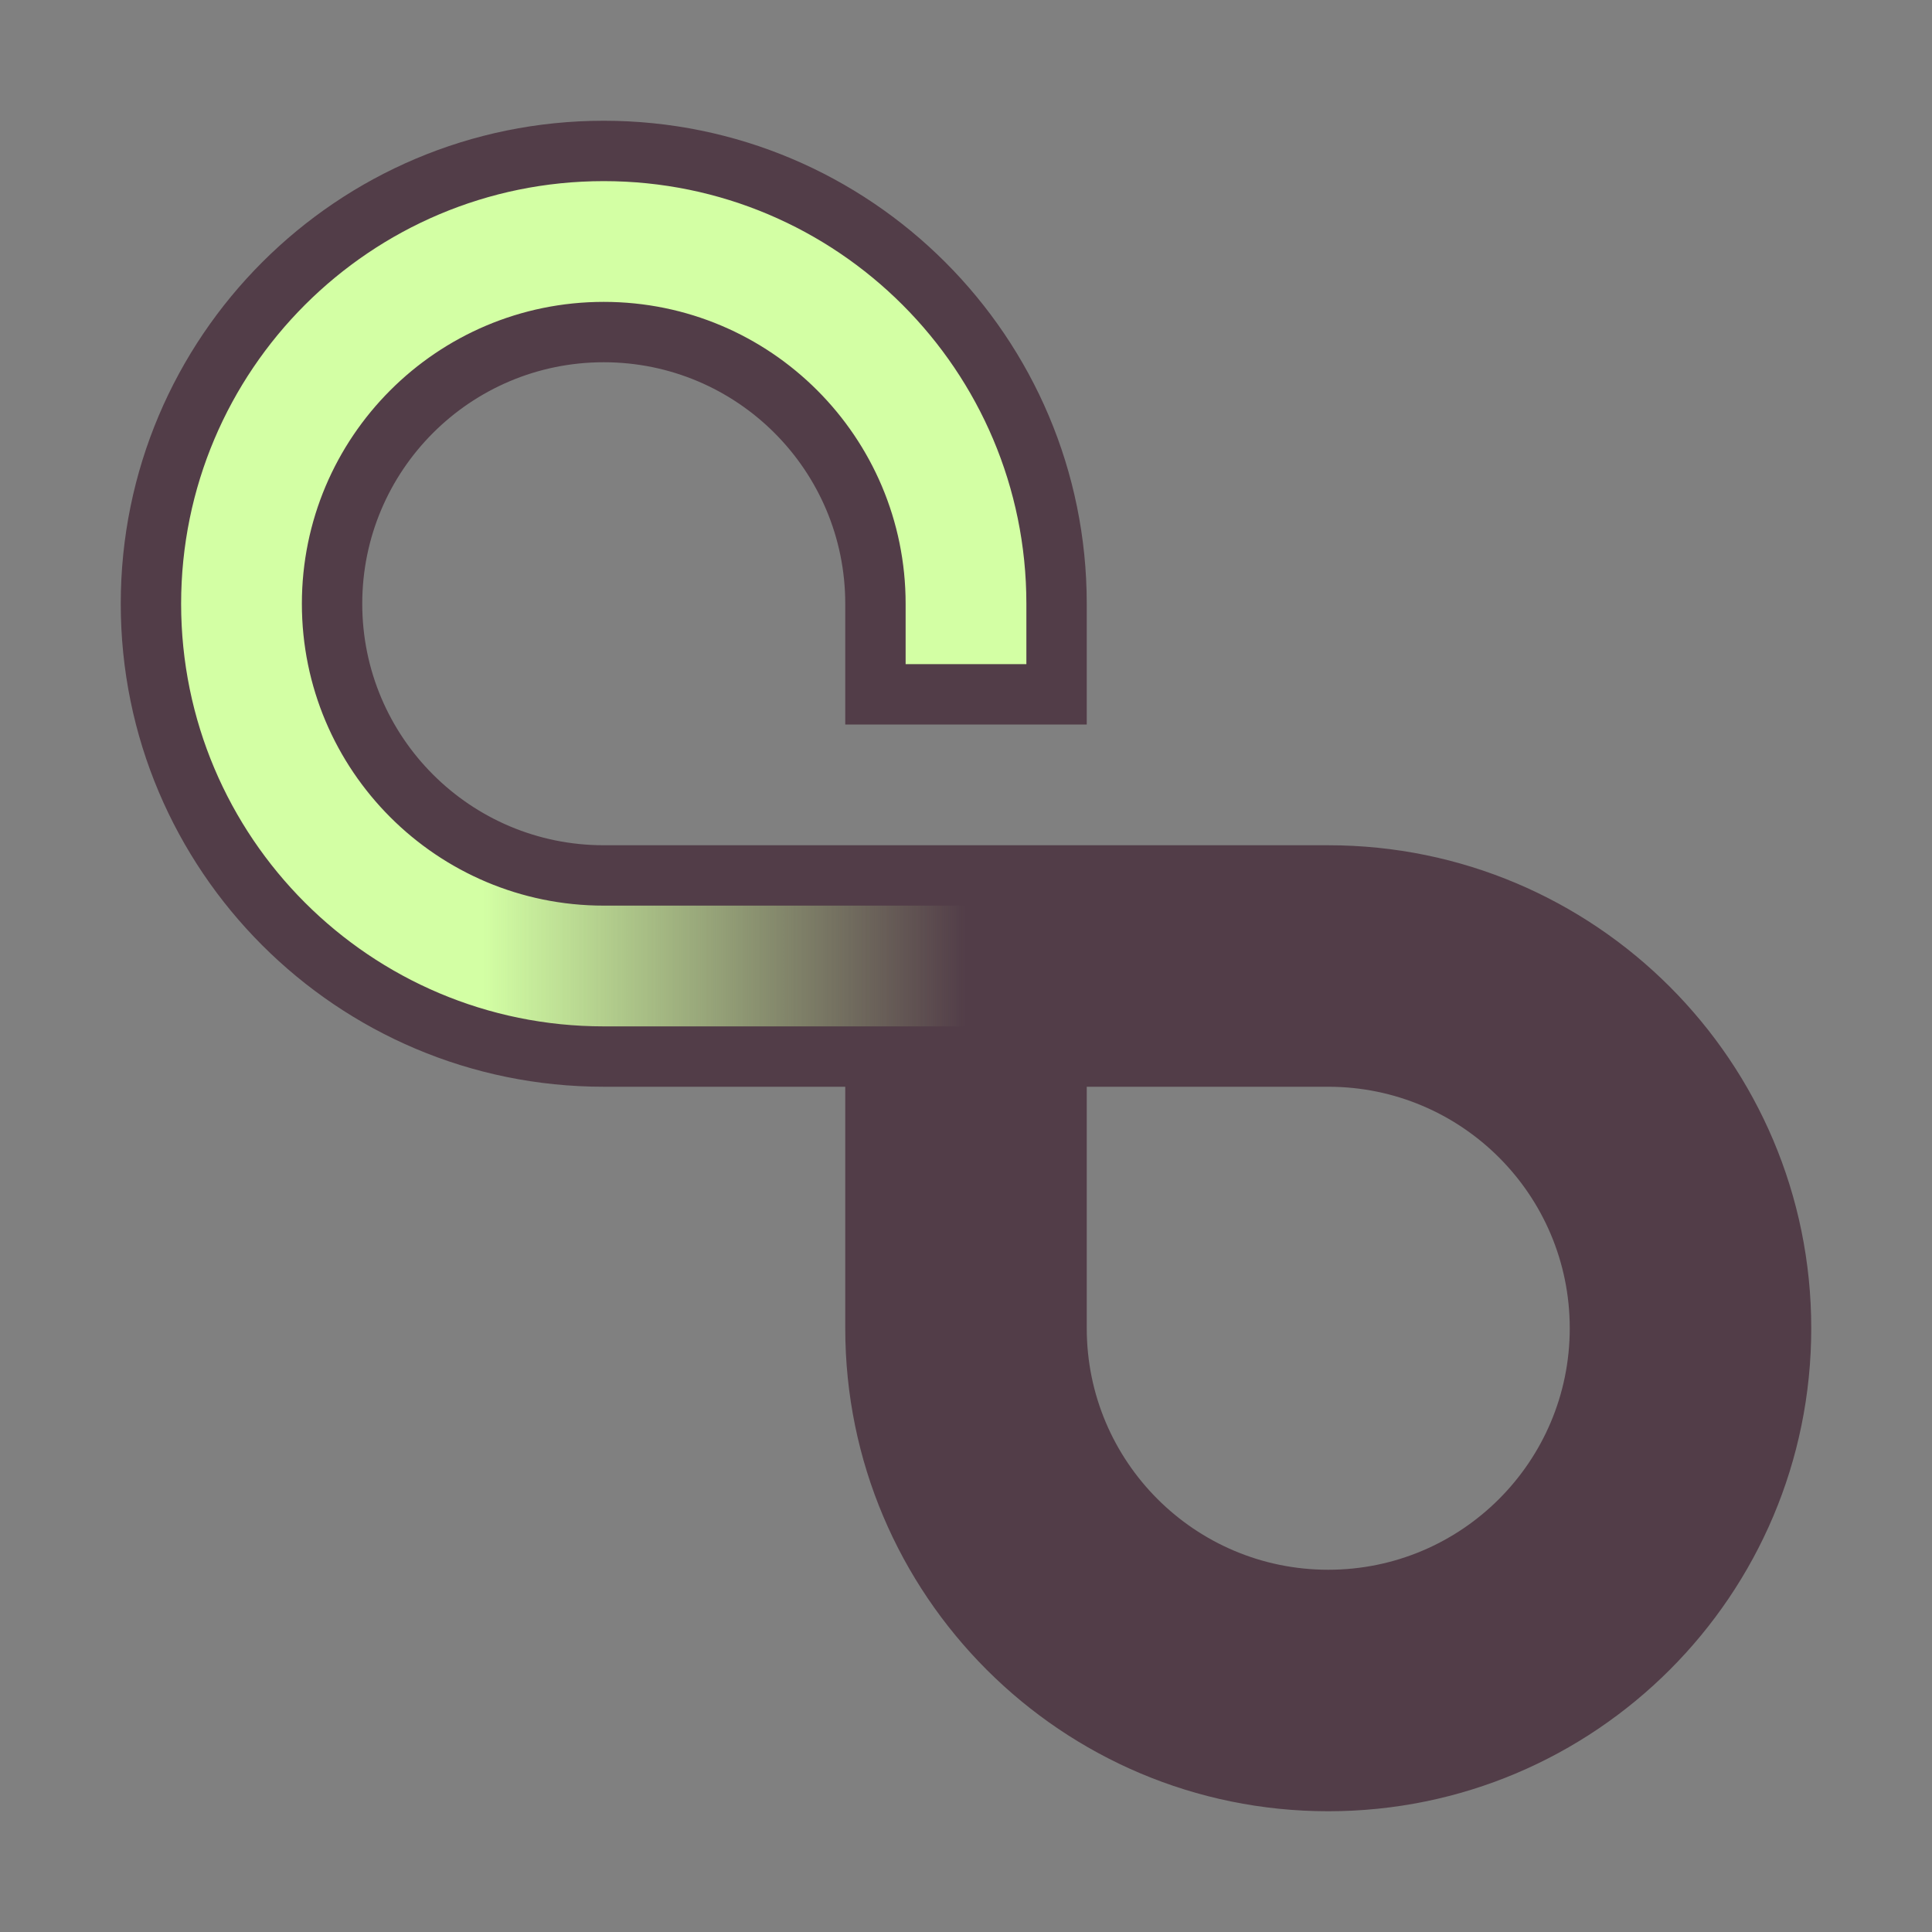 <?xml version="1.0" encoding="UTF-8" standalone="no"?>
<!-- Created with Inkscape (http://www.inkscape.org/) -->

<svg
   xmlns:dc="http://purl.org/dc/elements/1.1/"
   xmlns:cc="http://creativecommons.org/ns#"
   xmlns:rdf="http://www.w3.org/1999/02/22-rdf-syntax-ns#"
   xmlns:svg="http://www.w3.org/2000/svg"
   xmlns="http://www.w3.org/2000/svg"
   xmlns:xlink="http://www.w3.org/1999/xlink"
   xmlns:sodipodi="http://sodipodi.sourceforge.net/DTD/sodipodi-0.dtd"
   xmlns:inkscape="http://www.inkscape.org/namespaces/inkscape"
   width="160"
   height="160"
   id="svg2"
   version="1.1"
   inkscape:version="0.48.1 r9760"
   sodipodi:docname="cyberfinity.svg"
   inkscape:export-filename="/Users/cirrus/websites/www.cyberfinity.net/src/logo/cyberfinity.png"
   inkscape:export-xdpi="562.5"
   inkscape:export-ydpi="562.5">
  <rect width="100%" height="100%" fill="#808080" stroke="none"/>
  <defs
     id="defs4">
    <linearGradient
       id="linearGradient3840">
      <stop
         style="stop-color:#523d48;stop-opacity:1;"
         offset="0"
         id="stop3842" />
      <stop
         style="stop-color:#523d48;stop-opacity:0;"
         offset="1"
         id="stop3844" />
    </linearGradient>
    <linearGradient
       inkscape:collect="always"
       xlink:href="#linearGradient3840"
       id="linearGradient3846"
       x1="80"
       y1="80"
       x2="40"
       y2="80"
       gradientUnits="userSpaceOnUse" />
    <linearGradient
       inkscape:collect="always"
       xlink:href="#linearGradient3840"
       id="linearGradient3856"
       gradientUnits="userSpaceOnUse"
       x1="80"
       y1="80"
       x2="40"
       y2="80" />
    <linearGradient
       inkscape:collect="always"
       xlink:href="#linearGradient3840"
       id="linearGradient3860"
       gradientUnits="userSpaceOnUse"
       x1="80"
       y1="80"
       x2="40"
       y2="80"
       gradientTransform="translate(0,892.362)" />
  </defs>
  <sodipodi:namedview
     id="base"
     pagecolor="#ffffff"
     bordercolor="#666666"
     borderopacity="1.0"
     inkscape:pageopacity="0.0"
     inkscape:pageshadow="2"
     inkscape:zoom="2.8"
     inkscape:cx="52.384868"
     inkscape:cy="76.006772"
     inkscape:document-units="px"
     inkscape:current-layer="g3818"
     showgrid="true"
     showguides="true"
     inkscape:guide-bbox="true"
     inkscape:window-width="1346"
     inkscape:window-height="768"
     inkscape:window-x="0"
     inkscape:window-y="0"
     inkscape:window-maximized="0">
    <inkscape:grid
       type="xygrid"
       id="grid2991"
       empspacing="10"
       visible="true"
       enabled="true"
       snapvisiblegridlinesonly="true" />
  </sodipodi:namedview>
  <g
     inkscape:label="Cyberfinity full"
     inkscape:groupmode="layer"
     id="layer1"
     transform="translate(0,-892.362)"
     style="display:none"
     sodipodi:insensitive="true">
    <path
       style="color:#000000;fill:#5b5b5b;fill-opacity:1;fill-rule:nonzero;stroke:none;stroke-width:4.5;marker:none;visibility:visible;display:inline;overflow:visible;enable-background:accumulate"
       d="M 50,10 C 27.909,10 10,27.909 10,50 10,72.091 27.909,90 50,90 l 20,0 0,20 c 0,22.091 17.909,40 40,40 22.091,0 40,-17.909 40,-40 0,-22.091 -17.909,-40 -40,-40 L 50,70 C 38.954,70 30,61.046 30,50 30,38.954 38.954,30 50,30 c 11.046,0 20,8.954 20,20 l 0,10 20,0 0,-10 C 90,27.909 72.091,10 50,10 z m 40,80 20,0 c 11.046,0 20,8.954 20,20 0,11.046 -8.954,20 -20,20 -11.046,0 -20,-8.954 -20,-20 l 0,-20 z"
       transform="translate(0,892.362)"
       id="path3001"
       inkscape:connector-curvature="0" />
  </g>
  <g
     inkscape:groupmode="layer"
     id="layer4"
     inkscape:label="Cyberfinity hollow gap filler"
     style="display:inline"
     sodipodi:insensitive="true">
    <path
       id="path3848"
       style="color:#000000;fill:#d3ffa4;fill-opacity:1;fill-rule:nonzero;stroke:none;stroke-width:2;marker:none;visibility:visible;display:inline;overflow:visible;enable-background:accumulate"
       d="M 87,87 87,73 50,73 C 36.193,73 27,63.807 27,50 27,36.193 36.193,27 50,27 c 13.807,0 23,9.193 23,23 l 0,7 14,0 0,-7 C 87,30.67 69.33,13 50,13 30.67,13 13,30.67 13,50 13,69.33 30.67,87 50,87 z"
       inkscape:connector-curvature="0"
       sodipodi:nodetypes="cccssccccsscc" />
  </g>
  <g
     style="display:inline"
     transform="translate(0,-892.362)"
     id="g3818"
     inkscape:groupmode="layer"
     inkscape:label="Cyberfinity hollow">
    <g
       id="g3862">
      <path
         id="path3834"
         style="color:#000000;fill:url(#linearGradient3860);fill-opacity:1;fill-rule:nonzero;stroke:none;stroke-width:2;marker:none;visibility:visible;display:inline;overflow:visible;enable-background:accumulate"
         d="m 13,942.362 c 0,19.33 17.67,37 37,37 l 37,0 0,-14 -37,0 C 36.193,965.362 27,956.169 27,942.362 z"
         inkscape:connector-curvature="0"
         sodipodi:nodetypes="ccccccc" />
      <path
         inkscape:connector-curvature="0"
         id="path3820"
         d="m 50,902.362 c -22.091,0 -40,17.909 -40,40 0,22.091 17.909,40 40,40 l 20,0 0,20 c 0,22.091 17.909,40 40,40 22.091,0 40,-17.909 40,-40 0,-22.091 -17.909,-40 -40,-40 l -60,0 c -11.046,0 -20,-8.954 -20,-20 0,-11.046 8.954,-20 20,-20 11.046,0 20,8.954 20,20 l 0,10 20,0 0,-10 c 0,-22.091 -17.909,-40 -40,-40 z m 0,5 c 19.33,0 35,15.67 35,35 l 0,5 -10,0 0,-5 c 0,-13.807 -11.193,-25 -25,-25 -13.807,0 -25,11.193 -25,25 0,13.807 11.193,25 25,25 l 35,0 0,10 -35,0 c -19.33,0 -35,-15.67 -35,-35 0,-19.33 15.67,-35 35,-35 z m 40,75 20,0 c 11.046,0 20,8.954 20,20 0,11.046 -8.954,20 -20,20 -11.046,0 -20,-8.954 -20,-20 l 0,-20 z"
         style="color:#000000;fill:#523d48;fill-opacity:1;fill-rule:nonzero;stroke:none;stroke-width:4.5;marker:none;visibility:visible;display:inline;overflow:visible;enable-background:accumulate" />
    </g>
  </g>
</svg>
